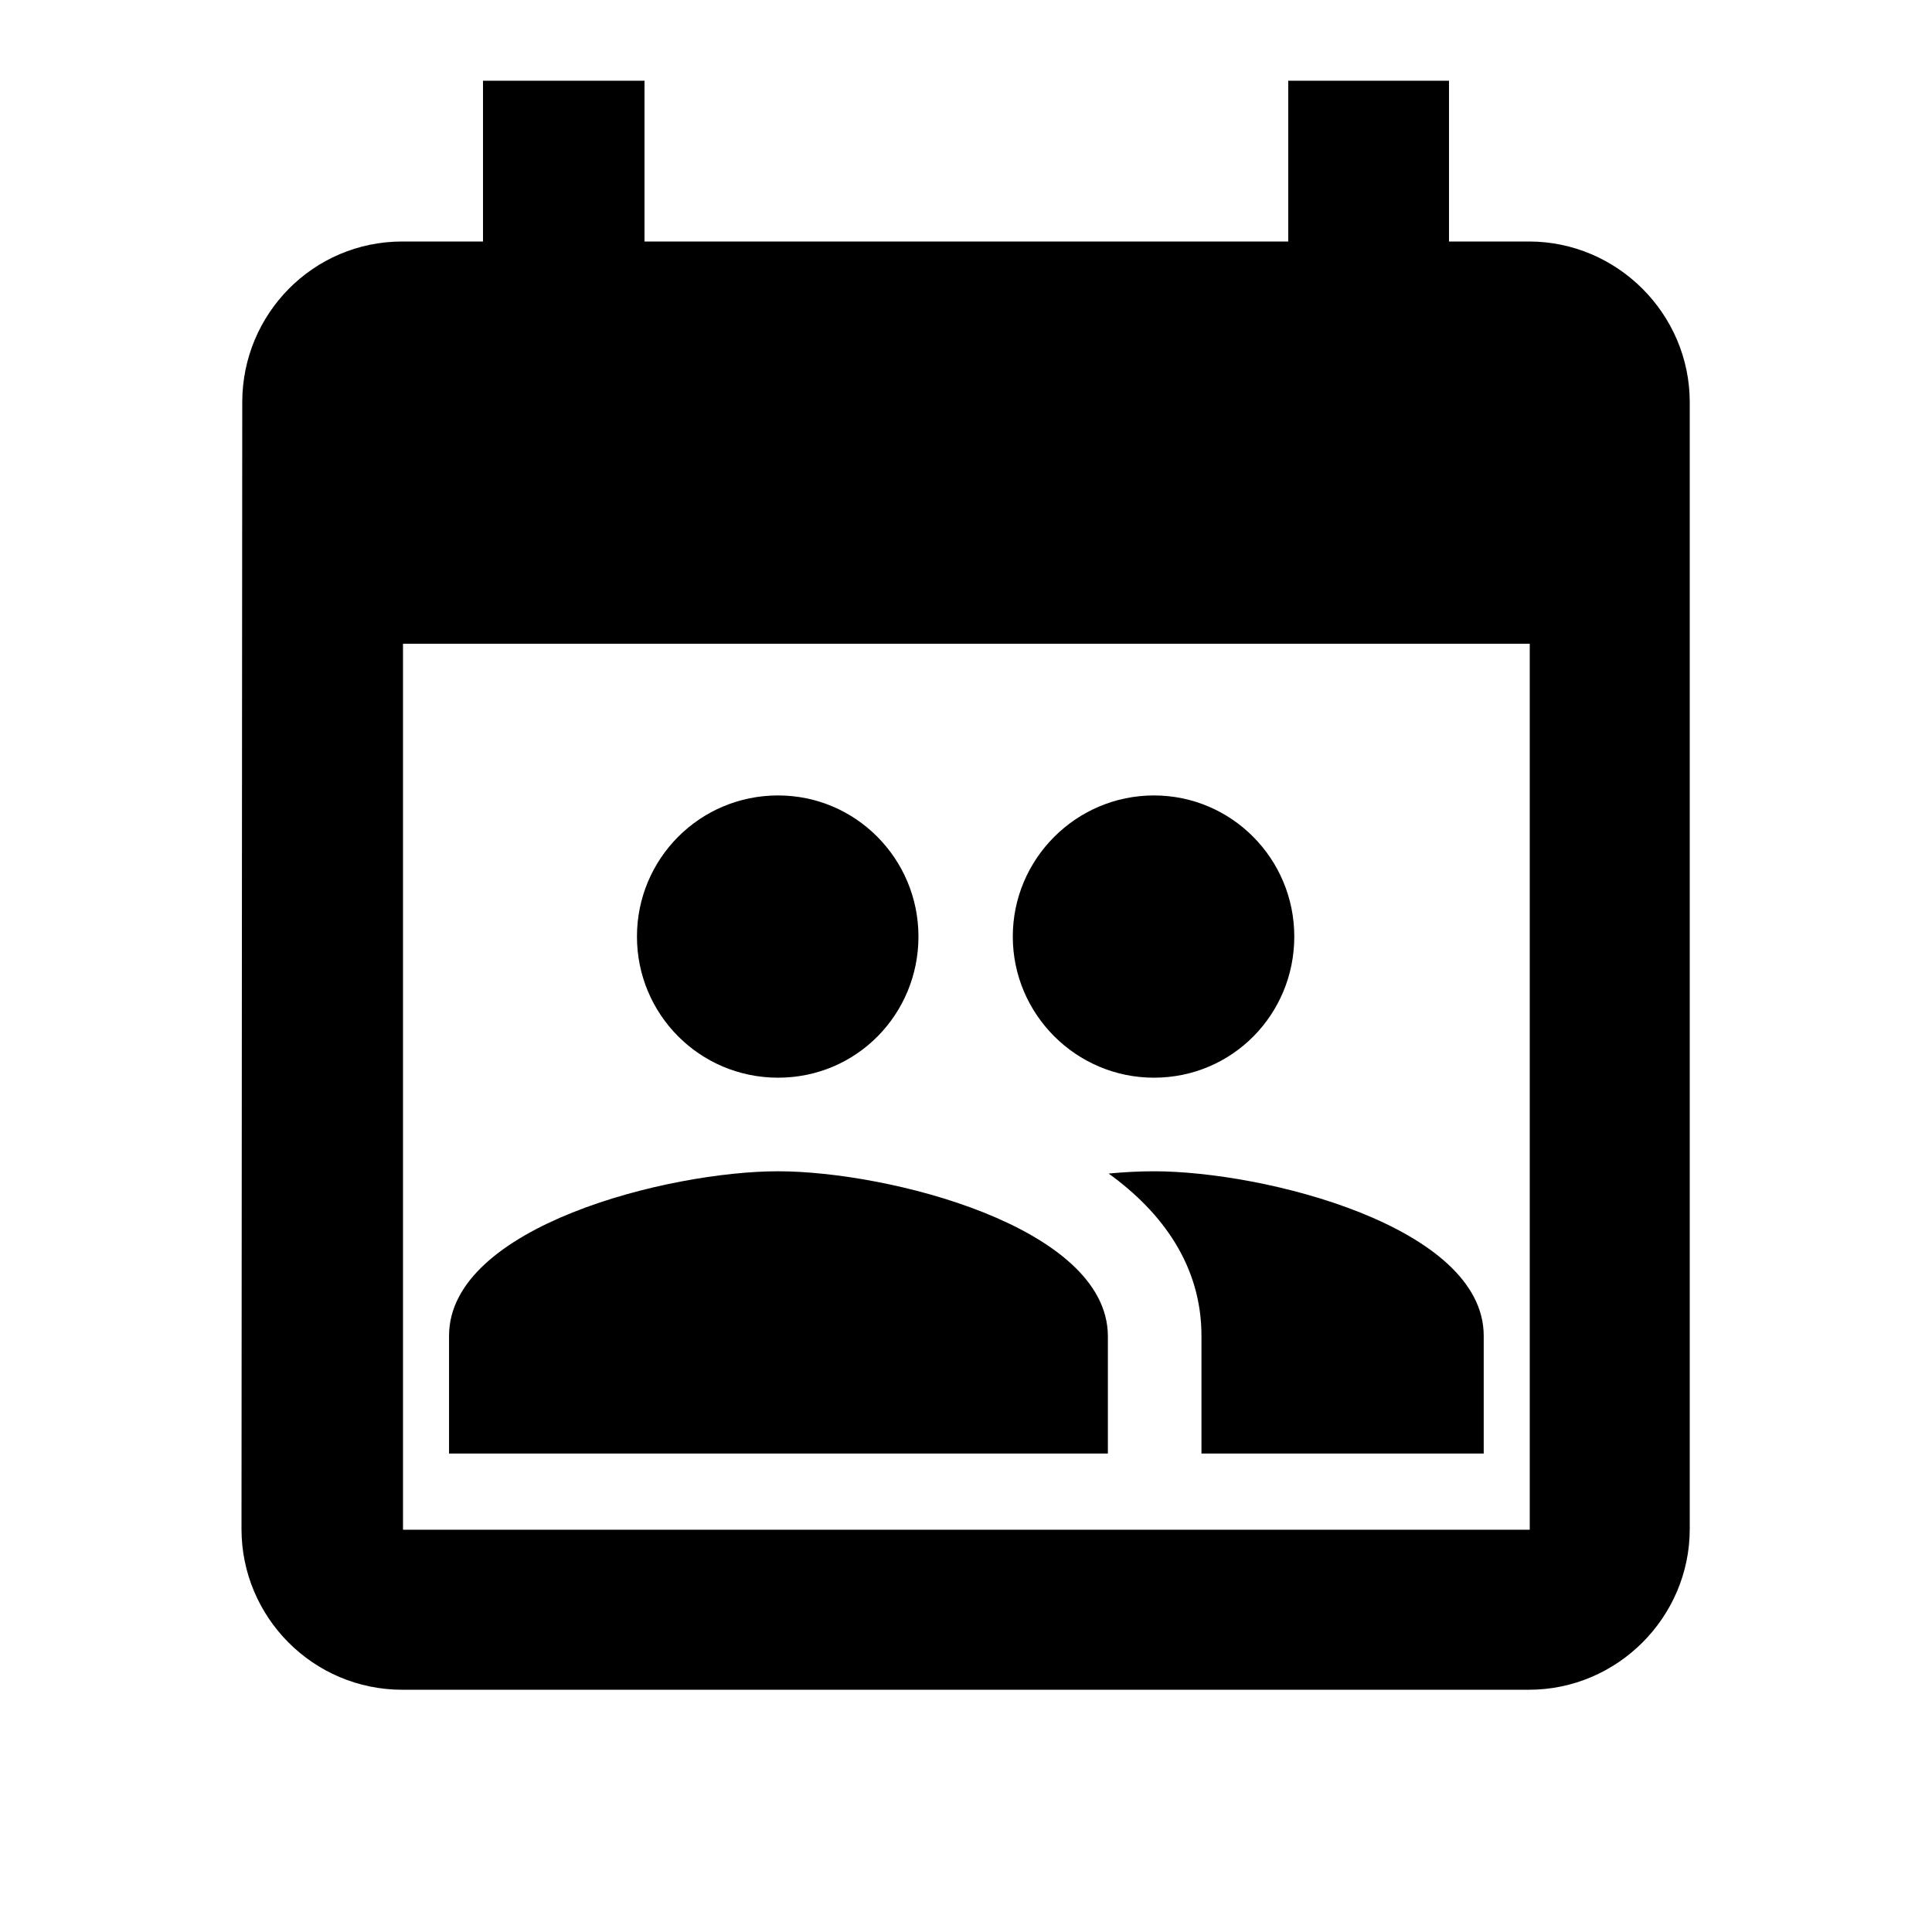 <?xml version="1.0" encoding="utf-8"?>
<!-- Generator: Adobe Illustrator 19.0.0, SVG Export Plug-In . SVG Version: 6.00 Build 0)  -->
<!DOCTYPE svg PUBLIC "-//W3C//DTD SVG 1.1//EN" "http://www.w3.org/Graphics/SVG/1.1/DTD/svg11.dtd">
<svg version="1.1" id="Layer_1" xmlns="http://www.w3.org/2000/svg" xmlns:xlink="http://www.w3.org/1999/xlink" x="0px" y="0px"
	 viewBox="-399 -67 256 256" style="enable-background:new -399 -67 256 256;" xml:space="preserve">
<style type="text/css">
	.st0{display:none;}
</style>
<path d="M-228.3-56.3V-35h-85.3v-21.3H-335V-35h-10.7c-11.8,0-21.2,9.6-21.2,21.3l-0.1,149.3c0,11.7,9.5,21.3,21.3,21.3h149.3
	c11.7,0,21.3-9.6,21.3-21.3V-13.7c0-11.7-9.6-21.3-21.3-21.3H-207v-21.3H-228.3z M-196.3,135.7h-149.3V18.3h149.3V135.7z"/>
<path id="logo" d="M-246.1,75.8c10.4,0,18.6-8.4,18.6-18.7s-8.3-18.7-18.6-18.7s-18.7,8.4-18.7,18.7S-256.4,75.8-246.1,75.8z
	 M-295.9,75.8c10.4,0,18.6-8.4,18.6-18.7s-8.3-18.7-18.6-18.7c-10.4,0-18.7,8.4-18.7,18.7S-306.3,75.8-295.9,75.8z M-295.9,88.2
	c-14.5,0-43.6,7.3-43.6,21.8v15.6h87.3v-15.6C-252.3,95.5-281.4,88.2-295.9,88.2z M-246.1,88.2c-1.8,0-3.9,0.1-6,0.3
	c7.2,5.2,12.3,12.3,12.3,21.5v15.6h37.4v-15.6C-202.4,95.5-231.5,88.2-246.1,88.2z"/>
<path id="touchicon" class="st0" d="M-271,75.8c10.4,0,18.6-8.4,18.6-18.7s-8.3-18.7-18.6-18.7s-18.7,8.4-18.7,18.7
	S-281.4,75.8-271,75.8z M-271,88.2c-14.5,0-43.6,7.3-43.6,21.8v15.6h87.3v-15.6C-227.4,95.5-256.5,88.2-271,88.2z"/>
</svg>
